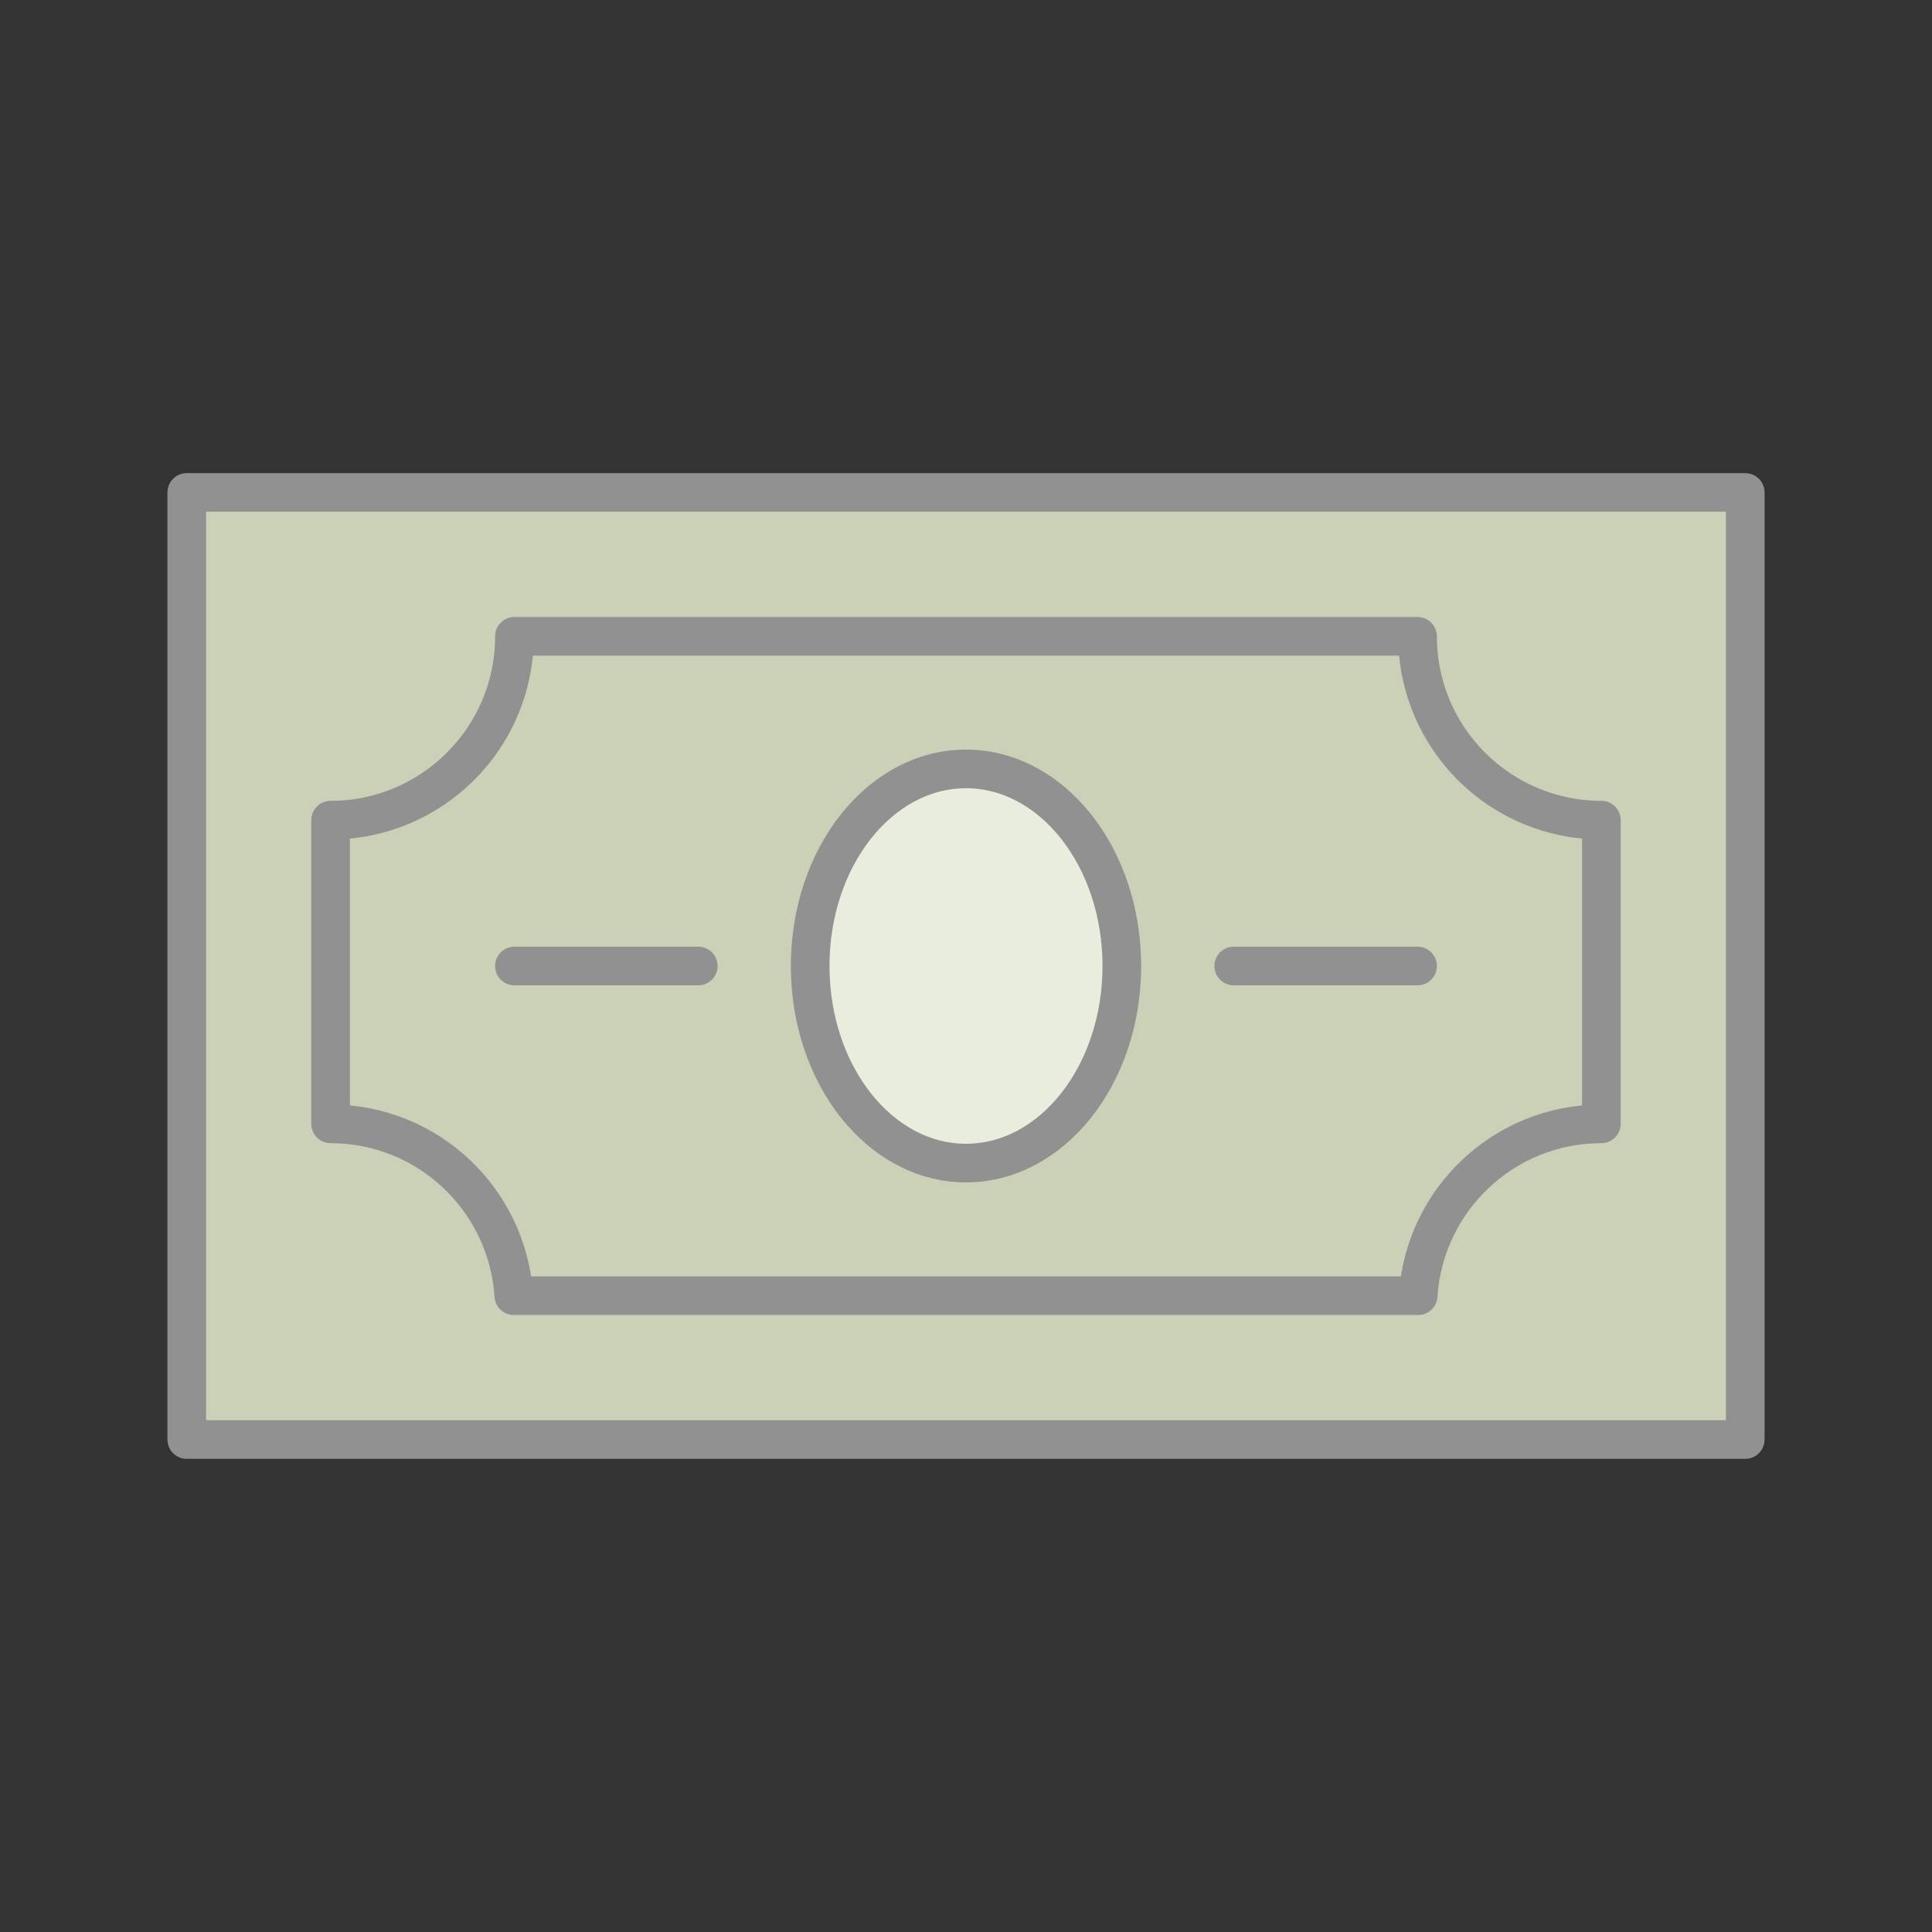 <?xml version="1.0" encoding="utf-8"?>
<!-- Generator: Adobe Illustrator 16.0.0, SVG Export Plug-In . SVG Version: 6.00 Build 0)  -->
<!DOCTYPE svg PUBLIC "-//W3C//DTD SVG 1.1//EN" "http://www.w3.org/Graphics/SVG/1.1/DTD/svg11.dtd">
<svg version="1.1" xmlns="http://www.w3.org/2000/svg" xmlns:xlink="http://www.w3.org/1999/xlink" x="0px" y="0px" width="100px"
	 height="100px" viewBox="0 0 100 100" enable-background="new 0 0 100 100" xml:space="preserve">
<rect x="0" y="0" width="100" height="100" fill="#333333" stroke="none"/>
<g id="fill">
	<g>
		<rect x="9.666" y="25.489" fill="#CAD1B6" width="80.668" height="49.021"/>
	</g>
	<ellipse fill="#DCE2C9" cx="50" cy="50" rx="8.066" ry="10.201"/>
</g>
<g id="outline">
	<g>
		
			<rect x="9.666" y="25.489" fill="none" stroke="#919191" stroke-width="2" stroke-linecap="round" stroke-linejoin="round" stroke-miterlimit="10" width="80.668" height="49.021"/>
	</g>
	<ellipse fill="#E9EDDD" cx="50" cy="50" rx="8.066" ry="10.201"/>
	
		<ellipse fill="none" stroke="#919191" stroke-width="2" stroke-linecap="round" stroke-linejoin="round" stroke-miterlimit="10" cx="50" cy="50" rx="8.066" ry="10.201"/>
	
		<line fill="none" stroke="#919191" stroke-width="2" stroke-linecap="round" stroke-linejoin="round" stroke-miterlimit="10" x1="26.627" y1="50" x2="36.142" y2="50"/>
	
		<line fill="none" stroke="#919191" stroke-width="2" stroke-linecap="round" stroke-linejoin="round" stroke-miterlimit="10" x1="63.858" y1="50" x2="73.373" y2="50"/>
	<g>
		<path fill="none" stroke="#919191" stroke-width="2" stroke-linecap="round" stroke-linejoin="round" stroke-miterlimit="10" d="
			M17.112,42.451V58.17c5.045,0,9.162,3.93,9.483,8.895h46.809c0.321-4.964,4.438-8.895,9.483-8.895V42.451
			c-5.255,0-9.515-4.26-9.515-9.515H26.627C26.627,38.19,22.367,42.451,17.112,42.451z"/>
	</g>
</g>
<g id="dollar_x5F_signs">
</g>
</svg>
